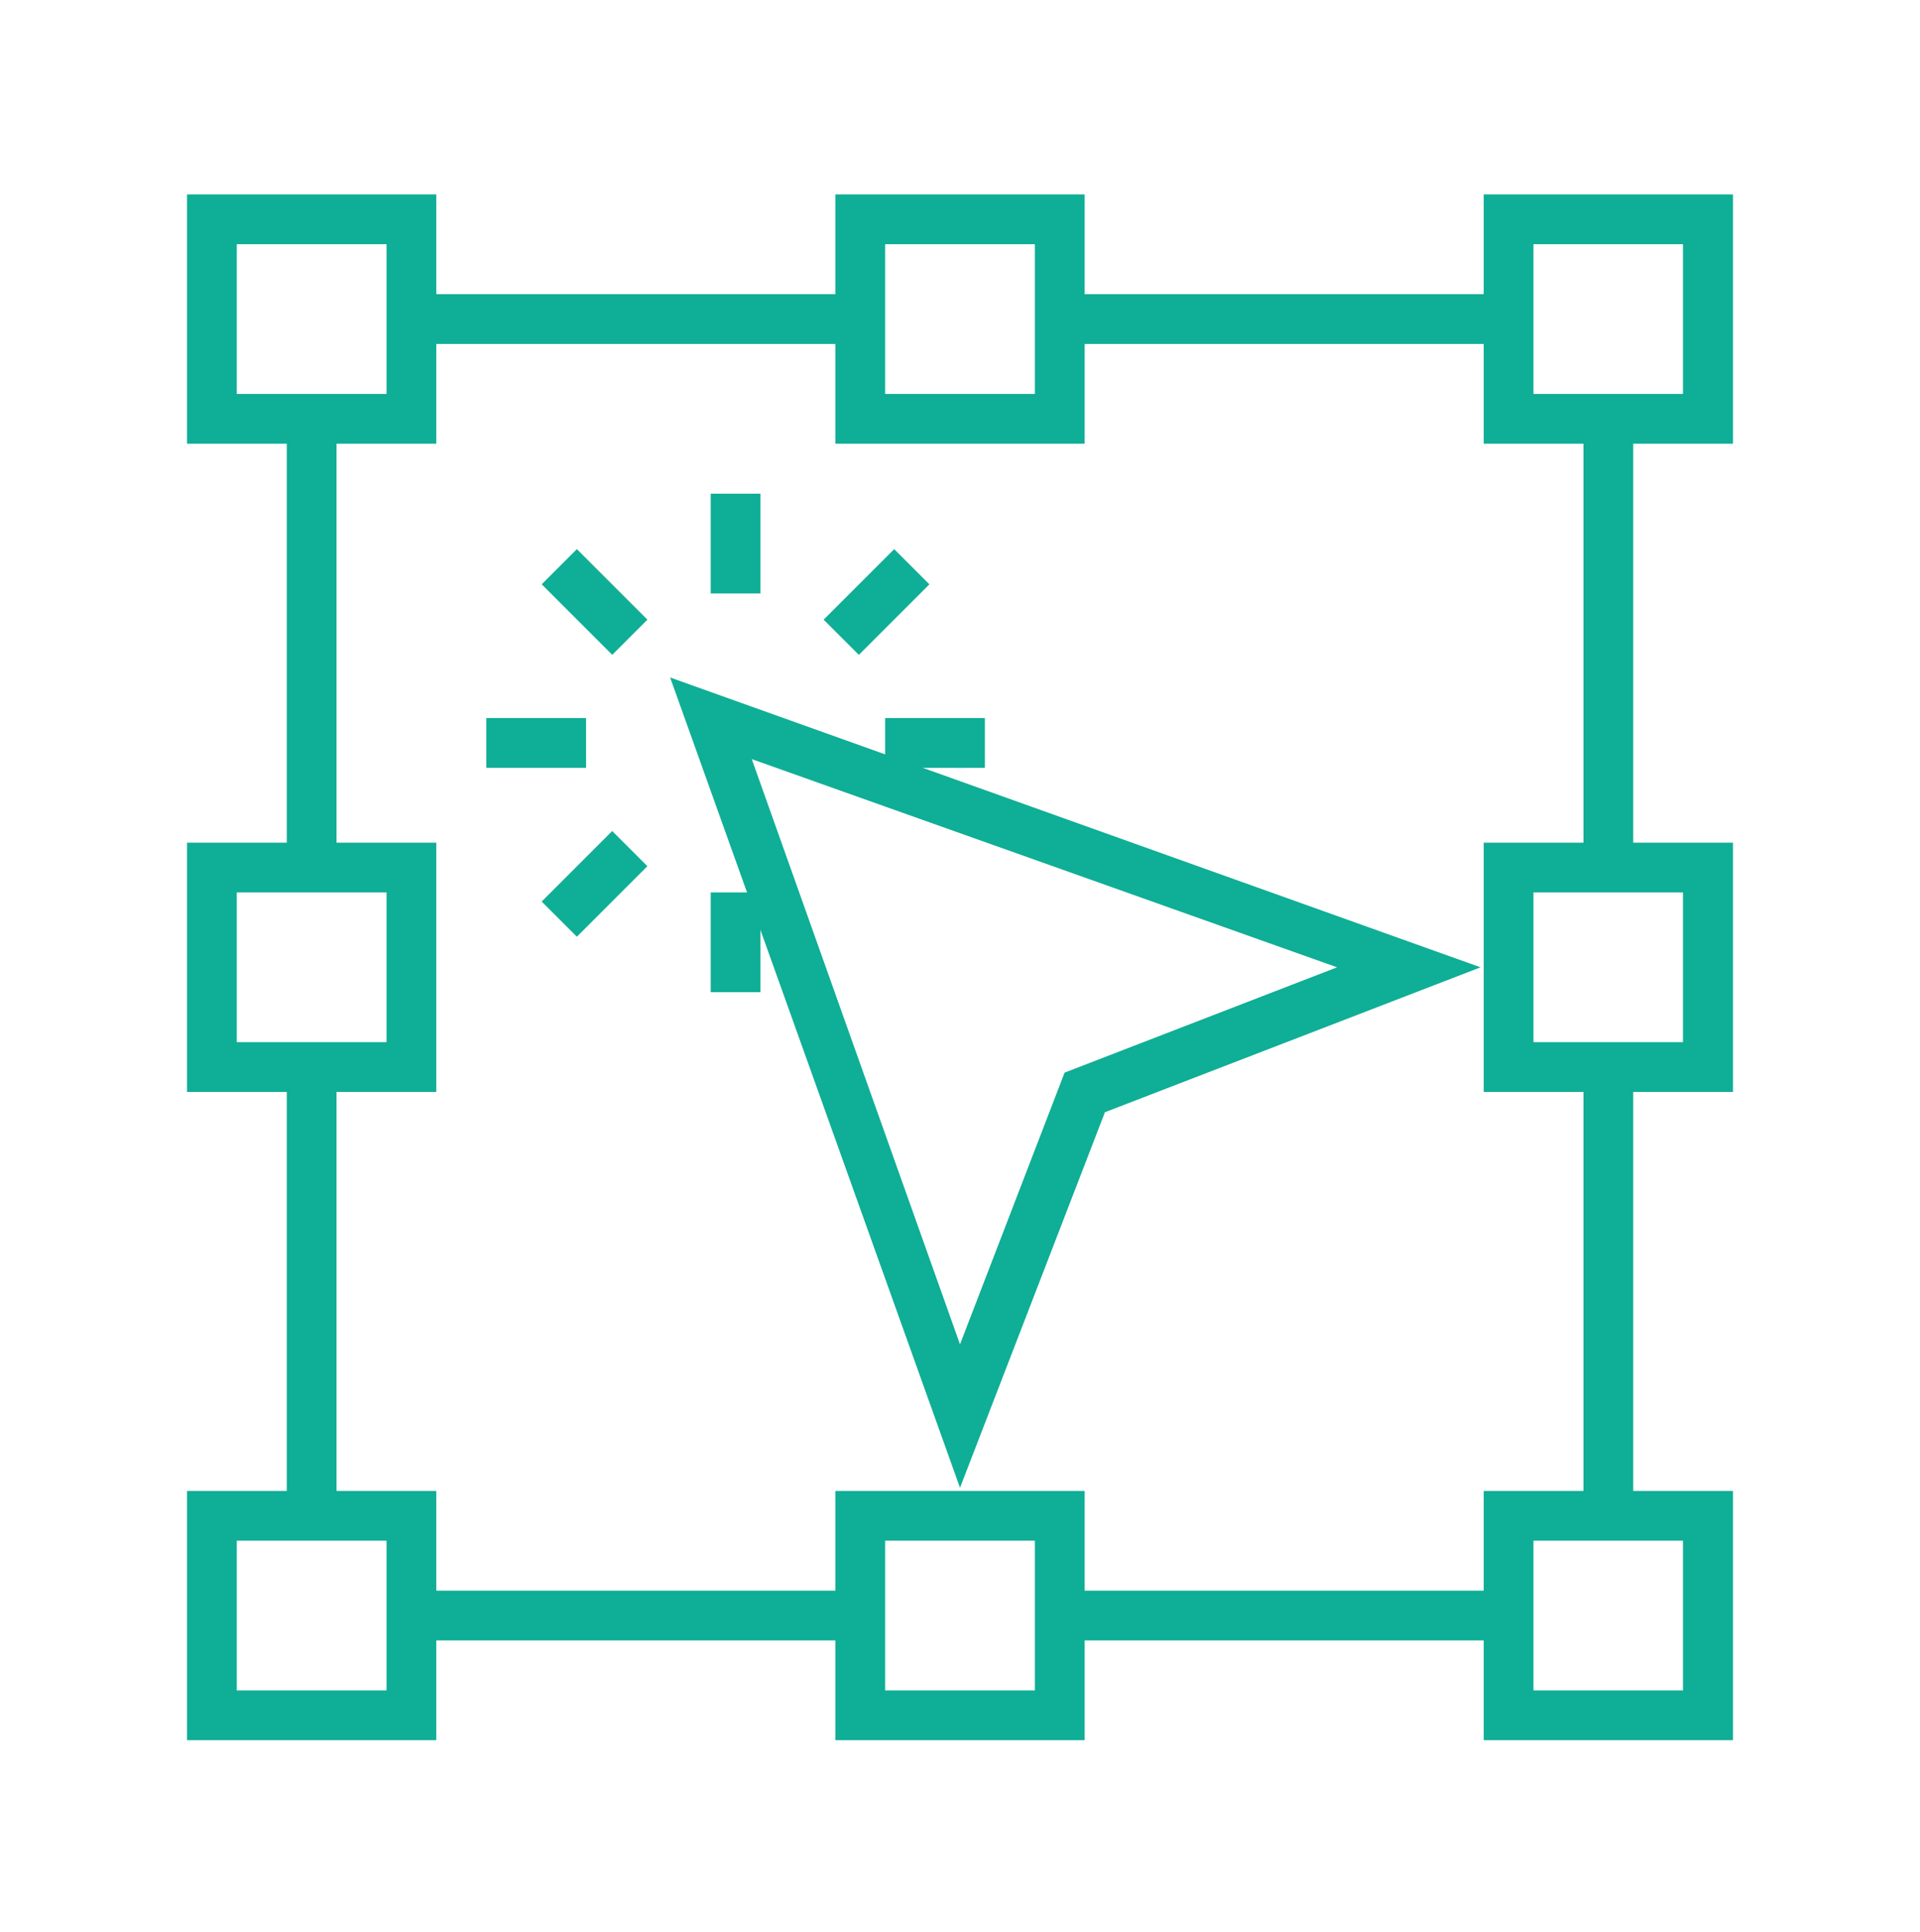 <svg width="154" height="155" viewBox="0 0 154 155" fill="none" xmlns="http://www.w3.org/2000/svg">
<path d="M34.995 35.593H15V15.598H34.995V35.593ZM18.991 31.602H31.004V19.589H18.991V31.602Z" fill="#0FAE96"/>
<path d="M139 35.593H119.005V15.598H139V35.593ZM122.996 31.602H134.989V19.589H122.996V31.602Z" fill="#0FAE96"/>
<path d="M86.998 35.593H67.002V15.598H86.998V35.593ZM70.994 31.602H83.006V19.589H70.994V31.602Z" fill="#0FAE96"/>
<path d="M34.995 139.598H15V119.603H34.995V139.598ZM18.991 135.607H31.004V123.594H18.991V135.607Z" fill="#0FAE96"/>
<path d="M34.995 87.596H15V67.601H34.995V87.596ZM18.991 83.604H31.004V71.592H18.991V83.604Z" fill="#0FAE96"/>
<path d="M139 87.596H119.005V67.601H139V87.596ZM122.996 83.604H134.989V71.592H122.996V83.604Z" fill="#0FAE96"/>
<path d="M139 139.598H119.005V119.603H139V139.598ZM122.996 135.607H134.989V123.594H122.996V135.607Z" fill="#0FAE96"/>
<path d="M86.998 139.598H67.002V119.603H86.998V139.598ZM70.994 135.607H83.006V123.594H70.994V135.607Z" fill="#0FAE96"/>
<path d="M68.998 23.6H32.999V27.591H68.998V23.6Z" fill="#0FAE96"/>
<path d="M121.001 23.6H85.002V27.591H121.001V23.6Z" fill="#0FAE96"/>
<path d="M68.998 127.605H32.999V131.596H68.998V127.605Z" fill="#0FAE96"/>
<path d="M121.001 127.605H85.002V131.596H121.001V127.605Z" fill="#0FAE96"/>
<path d="M130.998 33.597H127.007V69.596H130.998V33.597Z" fill="#0FAE96"/>
<path d="M130.998 85.6H127.007V121.599H130.998V85.6Z" fill="#0FAE96"/>
<path d="M26.993 33.597H23.002V69.596H26.993V33.597Z" fill="#0FAE96"/>
<path d="M26.993 85.6H23.002V121.599H26.993V85.6Z" fill="#0FAE96"/>
<path d="M77 119.351L53.75 54.348L118.753 77.598L88.625 89.223L77 119.351ZM60.299 60.897L77 107.843L85.389 86.046L107.244 77.598L60.299 60.897Z" fill="#0FAE96"/>
<path d="M60.996 39.604H57.005V47.606H60.996V39.604Z" fill="#0FAE96"/>
<path d="M46.27 44.05L43.448 46.873L49.106 52.531L51.928 49.709L46.27 44.05Z" fill="#0FAE96"/>
<path d="M47.008 57.603H39.006V61.594H47.008V57.603Z" fill="#0FAE96"/>
<path d="M49.104 66.665L43.446 72.323L46.268 75.145L51.926 69.487L49.104 66.665Z" fill="#0FAE96"/>
<path d="M60.996 71.592H57.005V79.594H60.996V71.592Z" fill="#0FAE96"/>
<path d="M78.996 57.603H70.994V61.594H78.996V57.603Z" fill="#0FAE96"/>
<path d="M71.721 44.052L66.062 49.711L68.885 52.533L74.543 46.875L71.721 44.052Z" fill="#0FAE96"/>
</svg>
